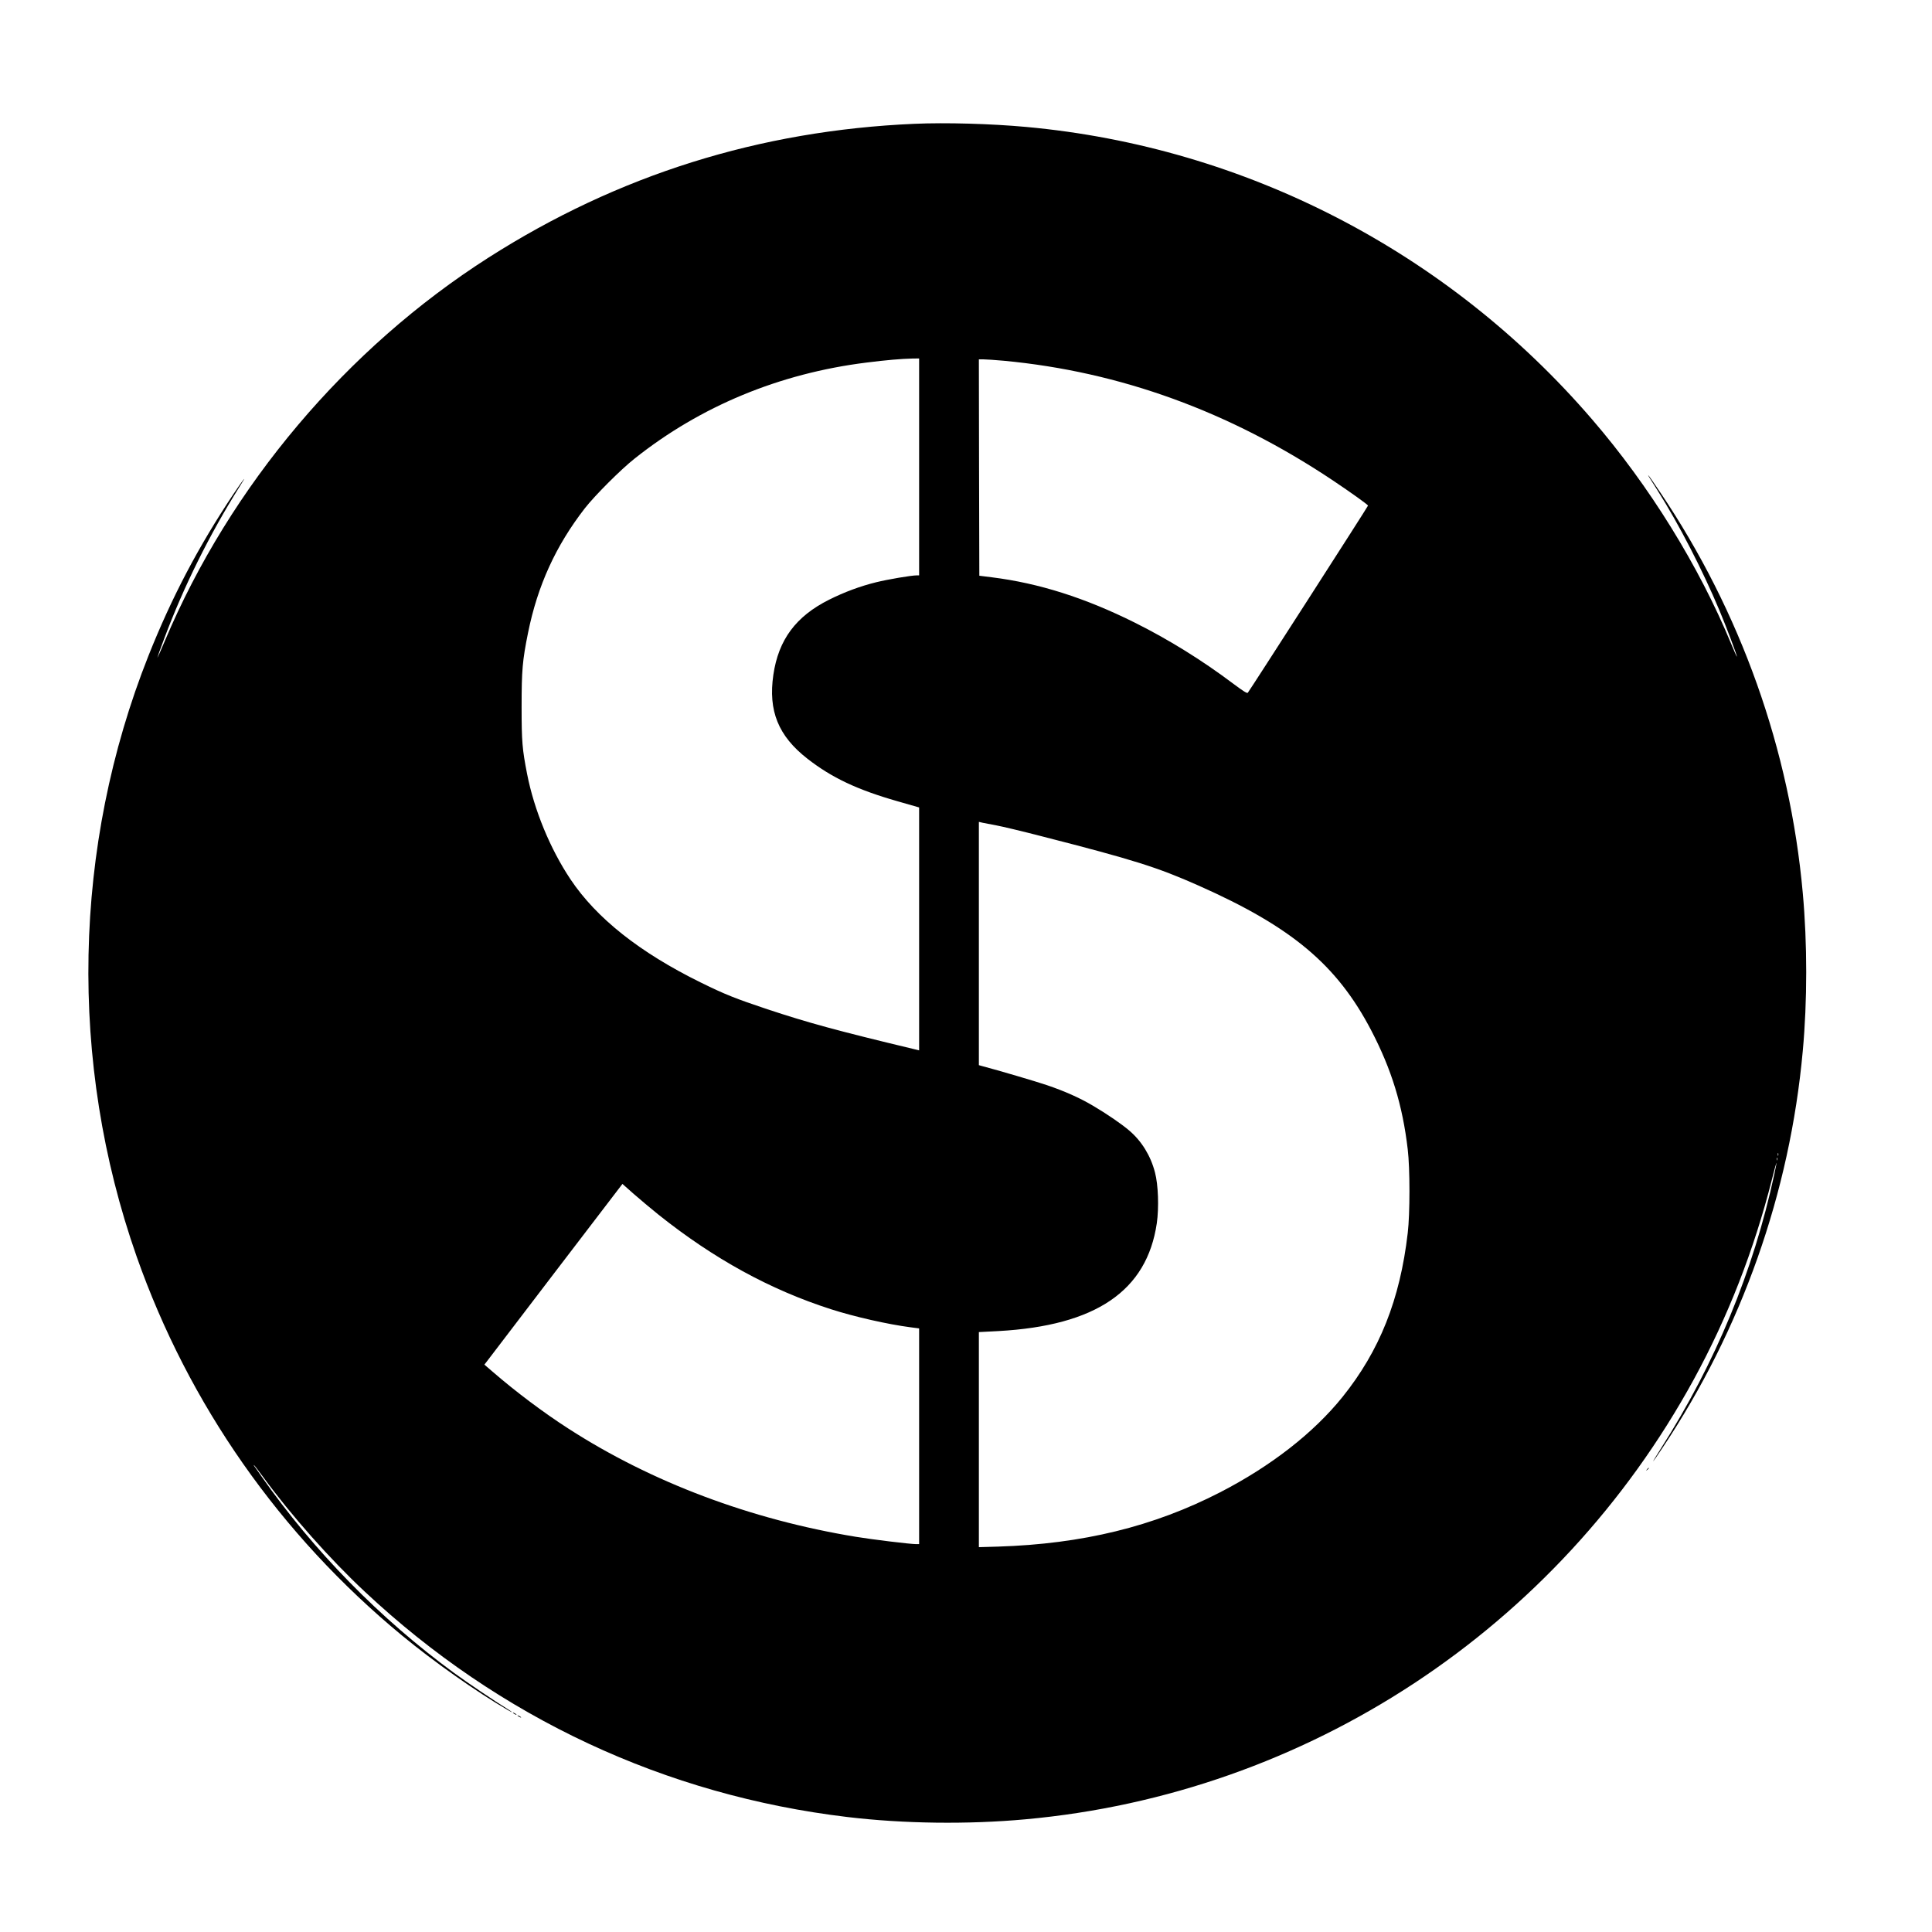 <?xml version="1.0" standalone="no"?>
<!DOCTYPE svg PUBLIC "-//W3C//DTD SVG 20010904//EN"
 "http://www.w3.org/TR/2001/REC-SVG-20010904/DTD/svg10.dtd">
<svg version="1.0" xmlns="http://www.w3.org/2000/svg"
 width="2102pt" height="2102pt" viewBox="0 0 2102 2102"
 preserveAspectRatio="xMidYMid meet">

<g transform="translate(0,2102) scale(0.1,-0.1)"
fill="#000000" stroke="none">
<path d="M9950 19673 c-1685 -73 -3225 -556 -4634 -1455 -1546 -987 -2810
-2482 -3522 -4170 -43 -103 -80 -185 -82 -184 -1 2 31 94 73 204 215 574 494
1136 823 1660 88 138 49 91 -66 -80 -383 -573 -675 -1129 -927 -1763 -824
-2075 -871 -4421 -129 -6534 566 -1609 1560 -3030 2889 -4126 344 -284 809
-612 1148 -809 69 -41 57 -25 -15 19 -127 78 -423 278 -571 386 -800 586
-1527 1329 -2087 2129 -40 58 -77 111 -83 118 -5 6 -7 12 -4 12 3 0 47 -57 98
-127 308 -421 728 -895 1110 -1252 1463 -1371 3269 -2214 5249 -2450 612 -73
1308 -82 1935 -25 3064 277 5792 2073 7274 4787 371 680 654 1404 850 2177 54
214 65 237 25 53 -228 -1056 -640 -2052 -1235 -2985 -48 -76 -86 -138 -83
-138 2 0 48 66 102 148 860 1287 1386 2775 1526 4317 50 543 50 1171 0 1720
-140 1557 -675 3059 -1552 4360 -63 94 -119 175 -125 180 -12 11 -8 4 96 -159
234 -370 489 -865 674 -1306 73 -173 196 -500 191 -506 -2 -1 -30 61 -62 139
-351 849 -890 1720 -1514 2444 -1568 1824 -3774 2964 -6157 3182 -383 35 -875
49 -1215 34z m50 -3733 l0 -1180 -25 0 c-59 0 -313 -43 -443 -75 -171 -42
-344 -106 -512 -190 -361 -181 -550 -435 -606 -817 -57 -392 53 -665 371 -913
264 -206 541 -337 978 -462 l237 -68 0 -1321 0 -1322 -57 14 c-839 201 -1148
286 -1593 433 -347 116 -461 161 -725 291 -665 327 -1136 701 -1418 1123 -221
331 -395 753 -472 1145 -53 272 -60 352 -60 732 0 397 9 503 70 805 104 514
301 946 618 1355 108 138 391 422 542 541 718 571 1576 926 2520 1044 221 28
380 41 498 44 l77 1 0 -1180z m921 1155 c1266 -119 2457 -552 3579 -1301 196
-131 383 -265 384 -275 1 -7 -1292 -2019 -1308 -2036 -8 -9 -45 14 -151 93
-347 261 -705 483 -1075 668 -543 271 -1046 431 -1559 495 l-136 17 -3 1177
-2 1177 53 0 c29 0 127 -7 218 -15z m-77 -5056 c60 -11 283 -64 495 -119 996
-255 1251 -335 1701 -535 1014 -450 1506 -862 1879 -1576 221 -424 341 -814
397 -1294 25 -209 25 -699 0 -910 -84 -725 -306 -1281 -709 -1783 -315 -392
-780 -754 -1332 -1038 -724 -373 -1498 -562 -2416 -591 l-209 -6 0 1170 0
1170 213 11 c1060 59 1615 437 1723 1174 24 168 16 418 -20 552 -47 182 -145
340 -278 454 -86 74 -249 185 -397 272 -143 85 -312 160 -502 224 -111 38
-535 163 -696 205 l-43 12 0 1323 0 1324 43 -10 c23 -5 91 -18 151 -29z m8503
-3591 c-3 -7 -5 -2 -5 12 0 14 2 19 5 13 2 -7 2 -19 0 -25z m-10 -50 c-3 -7
-5 -2 -5 12 0 14 2 19 5 13 2 -7 2 -19 0 -25z m-12172 -594 c602 -480 1212
-815 1875 -1028 255 -82 620 -165 868 -197 l92 -12 0 -1173 0 -1174 -32 0
c-64 0 -476 50 -658 80 -1144 188 -2223 594 -3126 1177 -272 175 -575 403
-821 616 l-93 80 28 36 c15 21 353 463 750 983 l724 947 122 -108 c67 -59 189
-161 271 -227z"/>
<path d="M17919 5033 c-13 -16 -12 -17 4 -4 16 13 21 21 13 21 -2 0 -10 -8
-17 -17z"/>
<path d="M5580 2386 c0 -3 9 -10 20 -16 11 -6 20 -8 20 -6 0 3 -9 10 -20 16
-11 6 -20 8 -20 6z"/>
<path d="M5630 2356 c0 -3 9 -10 20 -16 11 -6 20 -8 20 -6 0 3 -9 10 -20 16
-11 6 -20 8 -20 6z"/>
</g>
</svg>
